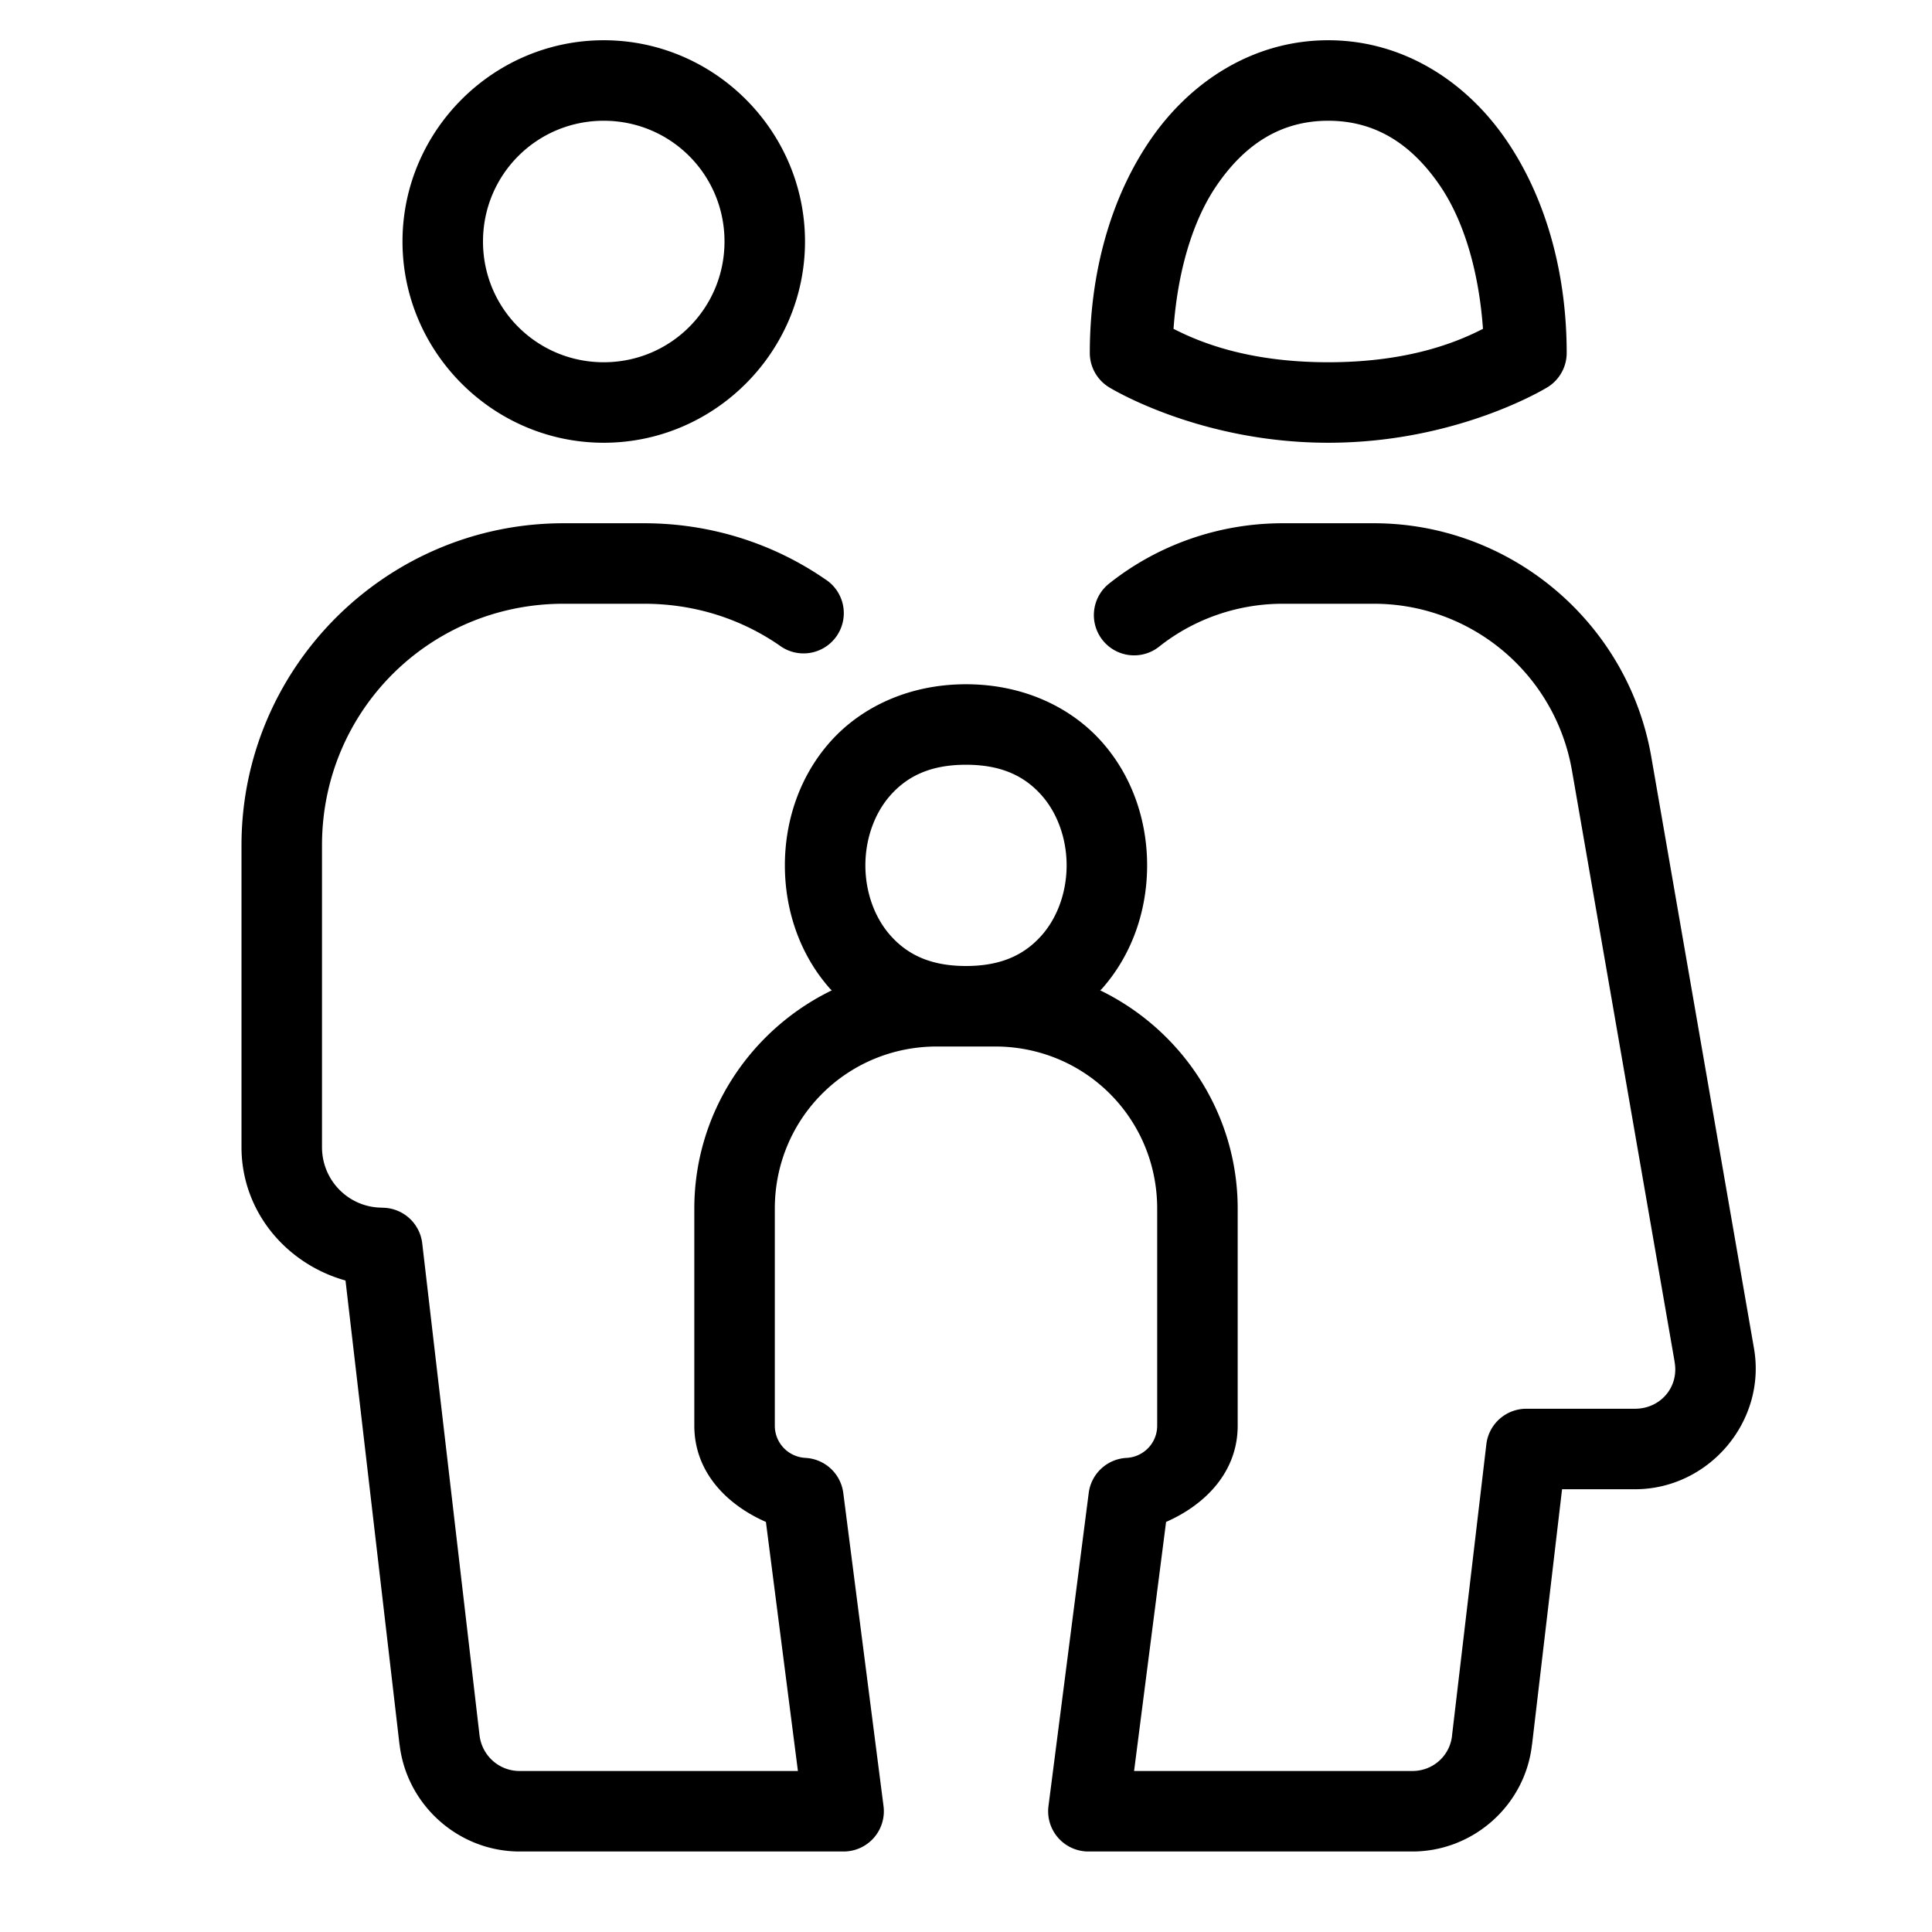<svg xmlns="http://www.w3.org/2000/svg"  viewBox="0 0 48 48" width="48px" height="48px"><path d="M 15 1 C 12.252 1 10 3.252 10 6 C 10 8.748 12.252 11 15 11 C 17.748 11 20 8.748 20 6 C 20 3.252 17.748 1 15 1 z M 33 1 C 31.142 1 29.579 2.02 28.584 3.469 C 27.589 4.917 27.076 6.793 27.076 8.77 A 1 1 0 0 0 27.547 9.617 C 27.547 9.617 29.765 11 33 11 C 36.235 11 38.453 9.617 38.453 9.617 A 1 1 0 0 0 38.924 8.77 C 38.924 6.793 38.411 4.917 37.416 3.469 C 36.421 2.02 34.858 1 33 1 z M 15 3 C 16.662 3 18 4.338 18 6 C 18 7.662 16.662 9 15 9 C 13.338 9 12 7.662 12 6 C 12 4.338 13.338 3 15 3 z M 33 3 C 34.158 3 35.056 3.565 35.768 4.602 C 36.387 5.503 36.746 6.789 36.844 8.17 C 36.267 8.464 35.062 9 33 9 C 30.938 9 29.733 8.464 29.156 8.17 C 29.254 6.789 29.613 5.503 30.232 4.602 C 30.944 3.565 31.842 3 33 3 z M 14 13 C 9.591 13 6 16.591 6 21 L 6 28.5 C 6 30.098 7.111 31.402 8.584 31.814 L 9.926 43.346 A 1 1 0 0 0 9.928 43.348 C 10.107 44.855 11.399 46 12.91 46 L 20.961 46 A 1 1 0 0 0 21.951 44.873 L 20.951 37.092 A 1 1 0 0 0 20.012 36.221 C 19.586 36.198 19.25 35.852 19.25 35.42 L 19.25 30.029 C 19.25 27.789 21.039 26 23.279 26 L 24.721 26 C 26.961 26 28.75 27.789 28.75 30.029 L 28.75 35.42 C 28.75 35.852 28.414 36.198 27.988 36.221 A 1 1 0 0 0 27.049 37.092 L 26.049 44.873 A 1 1 0 0 0 27.039 46 L 35.09 46 C 36.601 46 37.896 44.852 38.062 43.34 L 38.064 43.338 L 38.809 37 L 40.619 37 C 42.461 37 43.902 35.302 43.574 33.482 L 41.025 18.799 C 40.443 15.455 37.522 13 34.131 13 L 31.869 13 C 30.27 13 28.755 13.546 27.559 14.496 A 1 1 0 1 0 28.803 16.062 C 29.646 15.393 30.728 15 31.869 15 L 34.131 15 C 36.56 15 38.637 16.747 39.055 19.143 L 41.605 33.83 A 1 1 0 0 0 41.605 33.838 C 41.717 34.458 41.257 35 40.619 35 L 37.92 35 A 1 1 0 0 0 36.928 35.883 L 36.076 43.113 A 1 1 0 0 0 36.076 43.121 C 36.021 43.627 35.598 44 35.09 44 L 28.176 44 L 28.971 37.812 C 29.96 37.377 30.75 36.561 30.75 35.42 L 30.75 30.029 C 30.75 27.646 29.35 25.583 27.334 24.605 C 27.346 24.593 27.362 24.583 27.373 24.57 C 28.14 23.708 28.5 22.597 28.5 21.5 C 28.5 20.403 28.14 19.292 27.373 18.43 C 26.606 17.567 25.417 17 24 17 C 22.583 17 21.394 17.567 20.627 18.43 C 19.86 19.292 19.5 20.403 19.5 21.5 C 19.5 22.597 19.86 23.708 20.627 24.57 C 20.638 24.583 20.654 24.593 20.666 24.605 C 18.65 25.583 17.25 27.646 17.25 30.029 L 17.25 35.42 C 17.25 36.561 18.04 37.377 19.029 37.812 L 19.824 44 L 12.91 44 C 12.403 44 11.977 43.625 11.914 43.115 L 10.49 30.889 A 1 1 0 0 0 9.523 30.006 C 9.502 30.005 9.471 30.004 9.432 30.002 A 1 1 0 0 0 9.426 30.002 C 8.635 29.966 8 29.313 8 28.5 L 8 21 C 8 17.669 10.669 15 14 15 L 16 15 C 17.259 15 18.406 15.375 19.363 16.033 A 1 1 0 1 0 20.496 14.387 C 19.214 13.505 17.661 13 16 13 L 14 13 z M 24 19 C 24.917 19 25.477 19.308 25.877 19.758 C 26.277 20.208 26.5 20.847 26.5 21.5 C 26.5 22.153 26.277 22.792 25.877 23.242 C 25.477 23.692 24.917 24 24 24 C 23.083 24 22.523 23.692 22.123 23.242 C 21.723 22.792 21.5 22.153 21.5 21.5 C 21.5 20.847 21.723 20.208 22.123 19.758 C 22.523 19.308 23.083 19 24 19 z"/></svg>